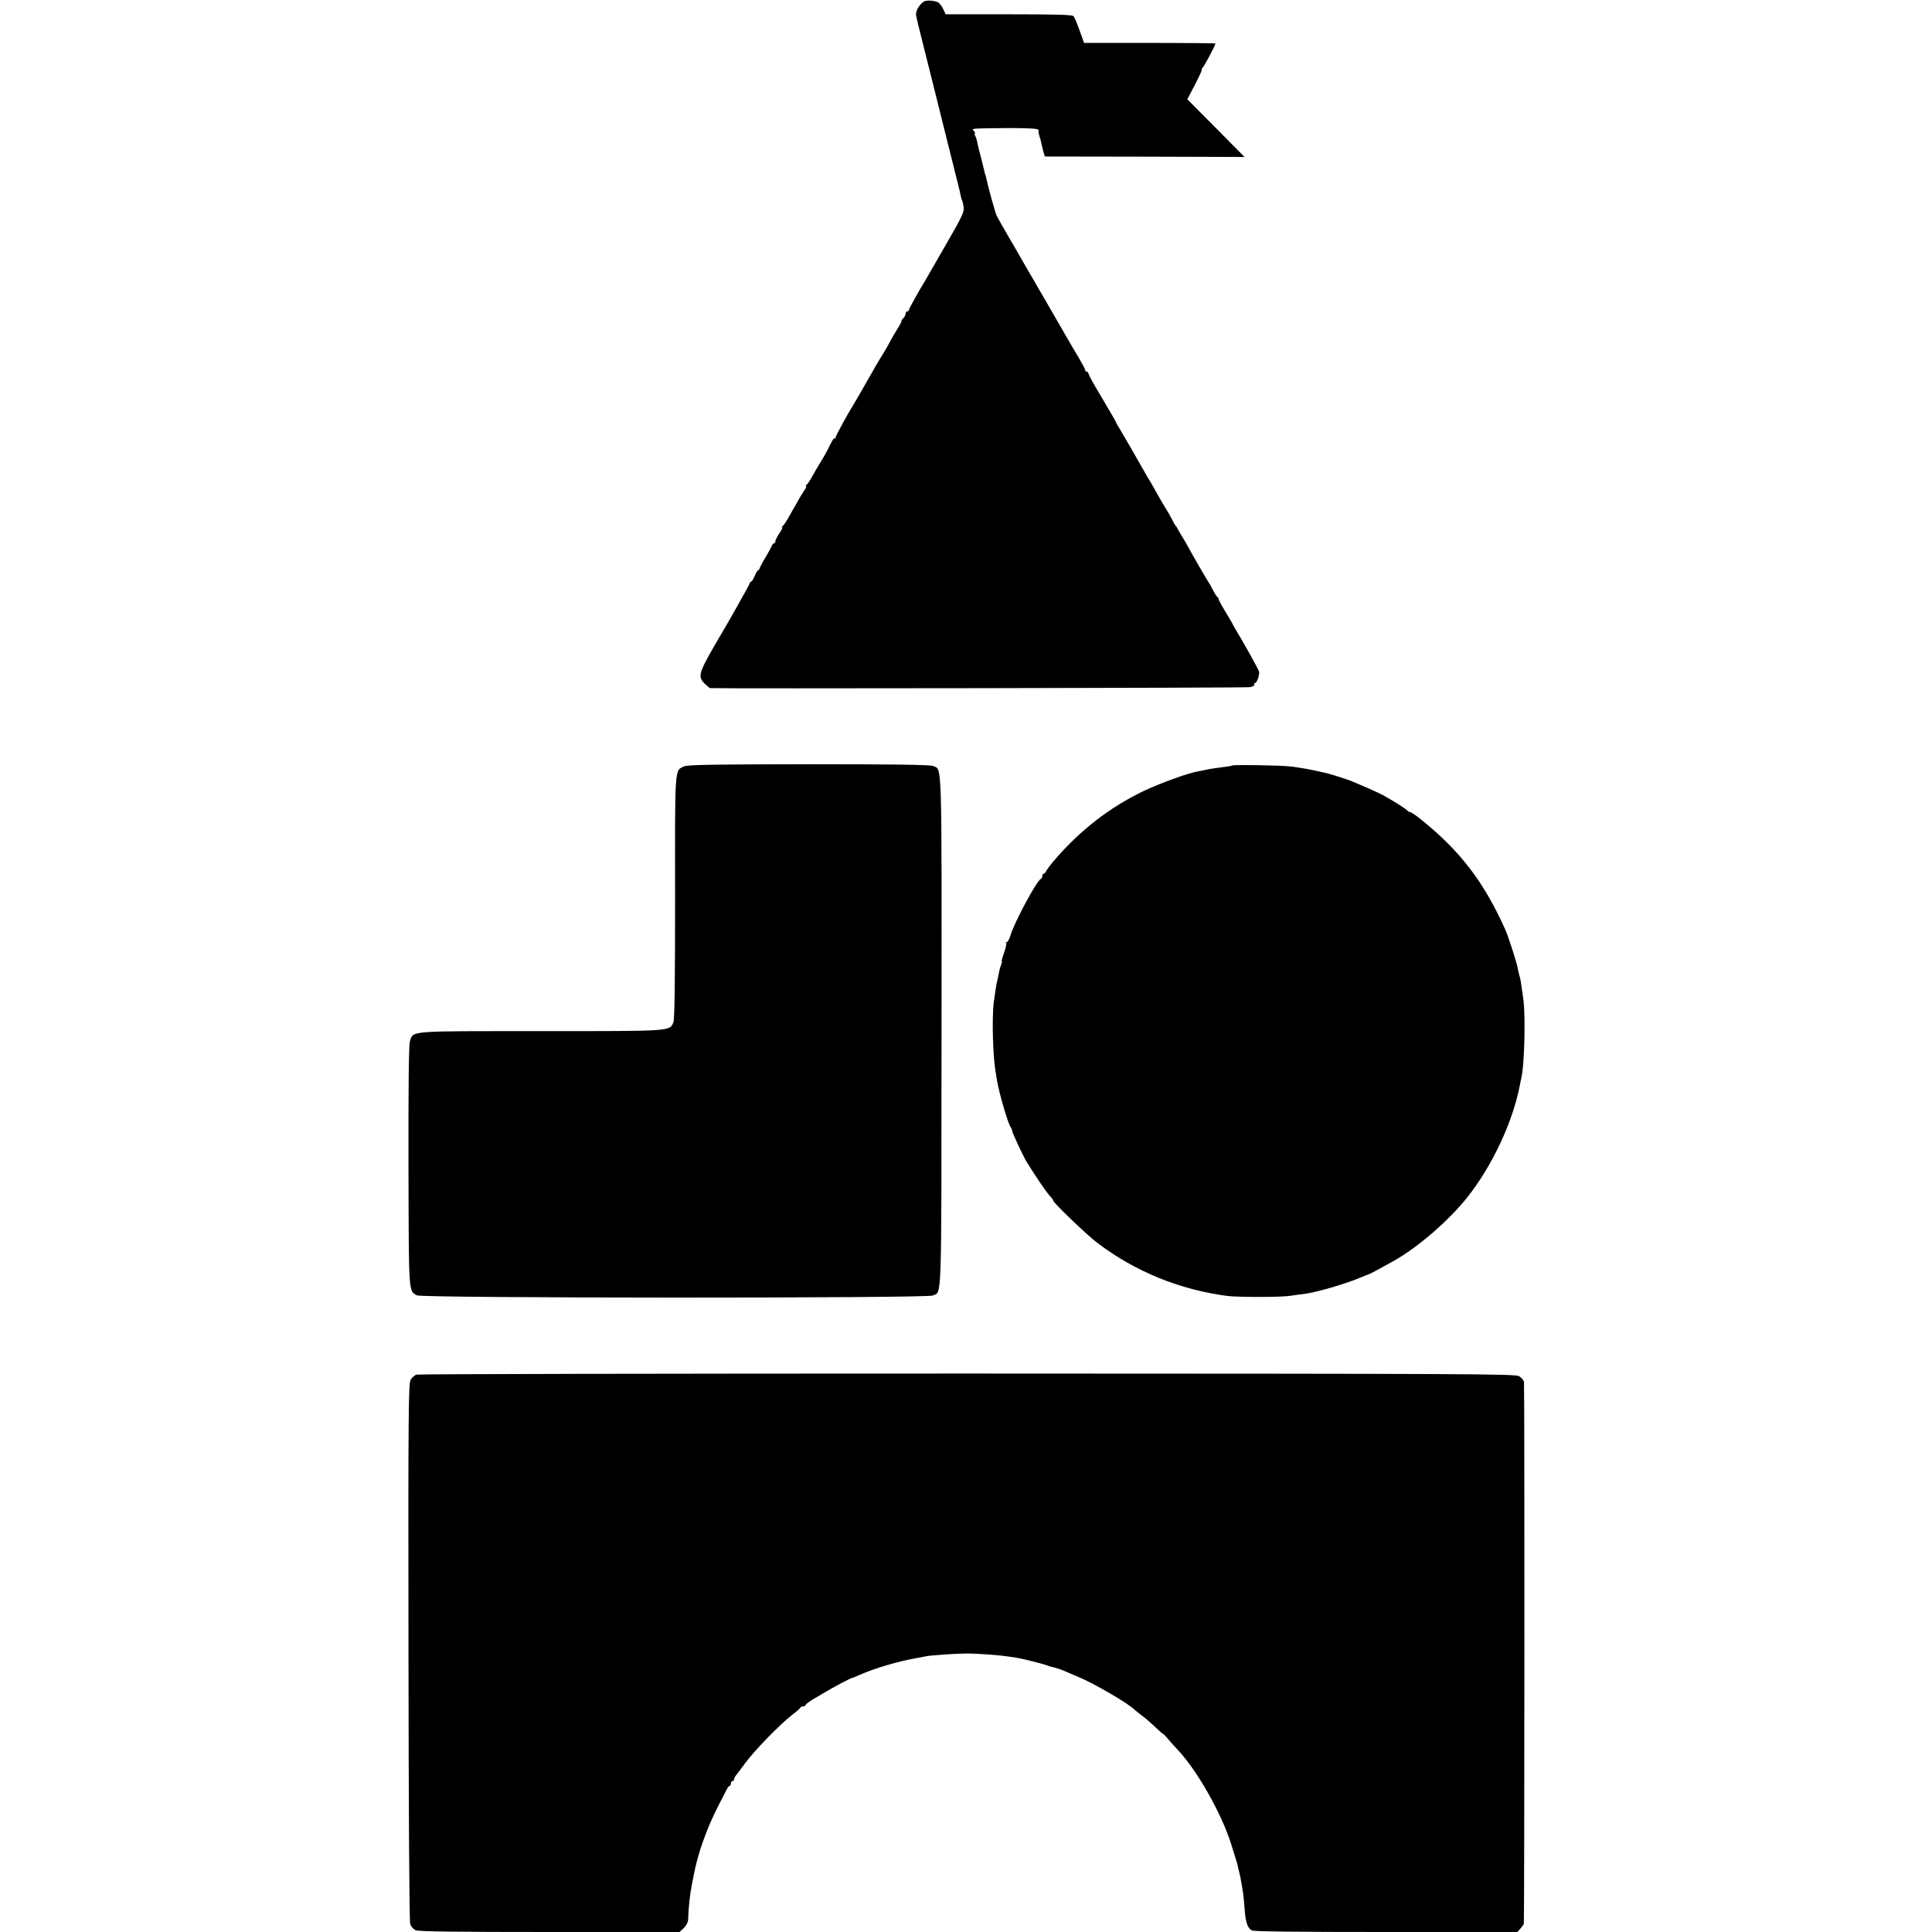 <?xml version="1.0" standalone="no"?>
<!DOCTYPE svg PUBLIC "-//W3C//DTD SVG 20010904//EN"
 "http://www.w3.org/TR/2001/REC-SVG-20010904/DTD/svg10.dtd">
<svg version="1.0" xmlns="http://www.w3.org/2000/svg"
 width="1216pt" height="1216pt" viewBox="0 0 1216 1216"
 preserveAspectRatio="xMidYMid meet">
<g transform="translate(0,1216) scale(0.1,-0.1)"
fill="#000000" stroke="none">
<path d="M5810 12147 c-30 -24 -48 -59 -44 -86 3 -14 18 -78 34 -141 43 -169
141 -563 145 -580 2 -8 22 -89 45 -180 43 -172 48 -189 56 -229 3 -14 7 -28 9
-32 3 -4 7 -22 10 -41 5 -31 -8 -59 -115 -244 -66 -115 -124 -216 -129 -224
-31 -49 -101 -175 -101 -182 0 -4 -4 -8 -10 -8 -5 0 -10 -6 -10 -14 0 -8 -7
-22 -16 -30 -8 -9 -13 -16 -10 -16 3 0 -9 -24 -27 -52 -18 -29 -38 -64 -45
-78 -7 -14 -25 -46 -41 -72 -16 -25 -42 -68 -57 -95 -59 -104 -125 -219 -134
-233 -31 -48 -110 -193 -110 -201 0 -5 -3 -9 -8 -9 -7 0 -10 -5 -46 -77 -11
-21 -31 -56 -45 -78 -14 -22 -36 -60 -50 -85 -13 -25 -29 -48 -35 -52 -6 -4
-7 -8 -3 -8 5 0 0 -12 -11 -27 -10 -16 -31 -48 -44 -73 -14 -25 -38 -67 -54
-95 -15 -27 -33 -53 -38 -57 -6 -4 -7 -8 -3 -8 4 0 -4 -17 -18 -37 -14 -21
-25 -43 -25 -50 0 -7 -4 -13 -9 -13 -5 0 -11 -8 -14 -17 -4 -10 -20 -40 -37
-68 -17 -27 -33 -58 -37 -67 -3 -10 -8 -18 -12 -18 -4 0 -13 -16 -21 -35 -8
-19 -17 -35 -21 -35 -4 0 -9 -6 -11 -13 -2 -10 -143 -259 -178 -317 -5 -8 -24
-40 -41 -70 -102 -177 -108 -199 -63 -244 15 -14 29 -26 33 -27 51 -4 3376 1
3399 6 18 3 30 11 26 16 -3 5 -1 9 4 9 12 0 30 49 27 71 -2 13 -90 171 -152
274 -7 11 -15 27 -19 35 -4 8 -25 43 -46 78 -21 34 -38 66 -38 71 0 5 -3 11
-7 13 -5 2 -17 21 -28 43 -11 22 -22 42 -25 45 -5 5 -115 195 -133 230 -4 8
-18 33 -32 55 -14 22 -28 47 -32 55 -4 8 -9 17 -13 20 -3 3 -14 21 -23 40 -10
19 -26 49 -37 65 -10 17 -25 41 -33 55 -57 102 -71 126 -77 135 -4 6 -19 30
-32 55 -45 80 -140 244 -156 270 -9 14 -17 27 -17 30 0 5 -26 48 -132 228 -24
41 -43 78 -43 83 0 5 -4 9 -10 9 -5 0 -10 5 -10 11 0 6 -20 43 -43 82 -24 40
-55 92 -69 117 -14 25 -58 101 -98 170 -40 69 -80 139 -90 155 -9 17 -32 56
-51 88 -19 33 -43 75 -55 95 -11 21 -47 82 -79 137 -32 55 -64 111 -71 125
-10 20 -55 182 -69 250 -2 8 -4 15 -5 15 -1 0 -3 9 -5 21 -3 11 -12 47 -20 80
-9 32 -19 73 -22 89 -3 17 -9 38 -14 48 -5 9 -7 17 -3 17 3 0 1 7 -6 15 -15
18 -27 16 207 19 89 0 172 -2 185 -6 13 -3 20 -6 16 -7 -4 -1 -2 -16 3 -33 6
-18 12 -42 14 -53 2 -11 8 -33 12 -50 l9 -30 629 -1 628 -2 -180 182 -180 181
47 90 c26 50 46 93 44 97 -2 3 0 8 4 10 7 3 82 143 82 154 0 2 -186 4 -414 4
l-413 0 -28 78 c-15 42 -32 83 -38 90 -7 9 -101 12 -407 12 l-398 0 -16 34
c-9 19 -24 37 -33 42 -32 13 -78 14 -93 1z"/>
<path d="M4305 7336 c-59 -27 -57 9 -56 -822 0 -560 -3 -771 -11 -790 -26 -55
-3 -54 -833 -54 -847 0 -802 4 -825 -64 -7 -23 -10 -271 -9 -787 2 -812 0
-782 53 -812 32 -18 3210 -19 3247 -1 58 29 54 -92 55 1658 1 1757 4 1649 -54
1675 -15 8 -271 11 -780 11 -611 -1 -763 -3 -787 -14z"/>
<path d="M7756 7342 c-2 -2 -18 -5 -35 -7 -68 -9 -117 -16 -131 -20 -8 -2 -31
-7 -50 -10 -62 -10 -242 -76 -345 -125 -207 -100 -390 -240 -550 -424 -27 -31
-54 -66 -59 -76 -5 -11 -13 -20 -18 -20 -4 0 -8 -6 -8 -14 0 -8 -4 -16 -9 -18
-25 -9 -167 -273 -192 -358 -7 -22 -17 -40 -22 -40 -6 0 -8 -3 -4 -6 3 -3 -3
-30 -13 -60 -11 -30 -17 -54 -15 -54 3 0 0 -11 -5 -26 -6 -14 -12 -39 -15 -57
-3 -18 -8 -39 -10 -47 -4 -15 -13 -73 -21 -135 -11 -97 -5 -332 12 -430 3 -16
7 -41 9 -55 13 -79 71 -278 86 -294 5 -6 9 -15 9 -22 0 -12 70 -162 93 -199
59 -95 121 -186 142 -209 14 -15 25 -30 25 -34 0 -13 213 -217 277 -265 237
-180 519 -295 820 -334 66 -8 338 -8 393 1 25 4 61 9 81 11 76 8 265 63 367
106 23 10 46 19 50 20 7 2 71 36 156 84 150 84 344 252 461 399 157 197 287
476 331 706 2 14 7 36 10 49 19 84 26 382 12 491 -14 102 -19 135 -25 150 -3
8 -7 28 -10 43 -5 35 -59 200 -77 242 -139 311 -292 508 -552 713 -23 17 -46
32 -52 32 -6 0 -12 4 -14 8 -3 7 -75 53 -144 92 -17 10 -64 32 -105 50 -41 17
-83 35 -94 40 -23 11 -139 48 -175 56 -96 22 -147 31 -220 40 -51 7 -359 12
-364 6z"/>
<path d="M2620 3508 c-10 -4 -26 -18 -35 -31 -14 -22 -16 -183 -14 -1713 1
-996 5 -1699 11 -1715 5 -14 20 -31 34 -38 18 -8 253 -11 843 -11 l818 0 27
25 c15 14 26 35 27 52 2 75 12 166 24 223 3 14 8 39 11 55 24 135 83 300 158
445 21 41 44 85 50 97 6 13 14 23 19 23 4 0 7 7 7 15 0 8 5 15 10 15 6 0 10 5
10 10 0 6 5 16 10 23 6 7 34 44 62 82 57 78 216 241 293 301 28 21 52 42 53
47 2 4 10 7 18 7 8 0 14 4 14 8 0 5 19 19 41 33 23 13 58 34 78 46 42 26 170
94 174 92 1 -1 22 8 47 19 97 43 250 88 365 107 17 3 40 8 51 10 31 7 199 18
264 18 59 0 206 -11 255 -19 17 -3 44 -7 60 -9 31 -5 159 -37 185 -47 8 -4 29
-9 45 -13 17 -4 44 -13 60 -20 17 -8 57 -25 91 -39 99 -41 311 -164 354 -206
9 -8 31 -26 50 -40 19 -14 56 -46 82 -71 27 -26 48 -44 48 -42 0 3 12 -10 28
-28 15 -18 40 -46 56 -63 125 -128 285 -409 346 -606 13 -41 25 -82 28 -90 8
-23 10 -33 16 -60 3 -14 9 -38 13 -55 3 -16 7 -37 8 -45 1 -8 5 -33 9 -55 3
-22 8 -69 10 -105 6 -79 18 -115 45 -130 14 -7 277 -10 845 -10 l826 0 20 22
c11 12 21 27 21 32 4 31 5 3394 1 3409 -3 10 -16 26 -30 35 -23 15 -279 16
-3474 17 -1897 0 -3457 -3 -3468 -7z"/>
</g>
</svg>

